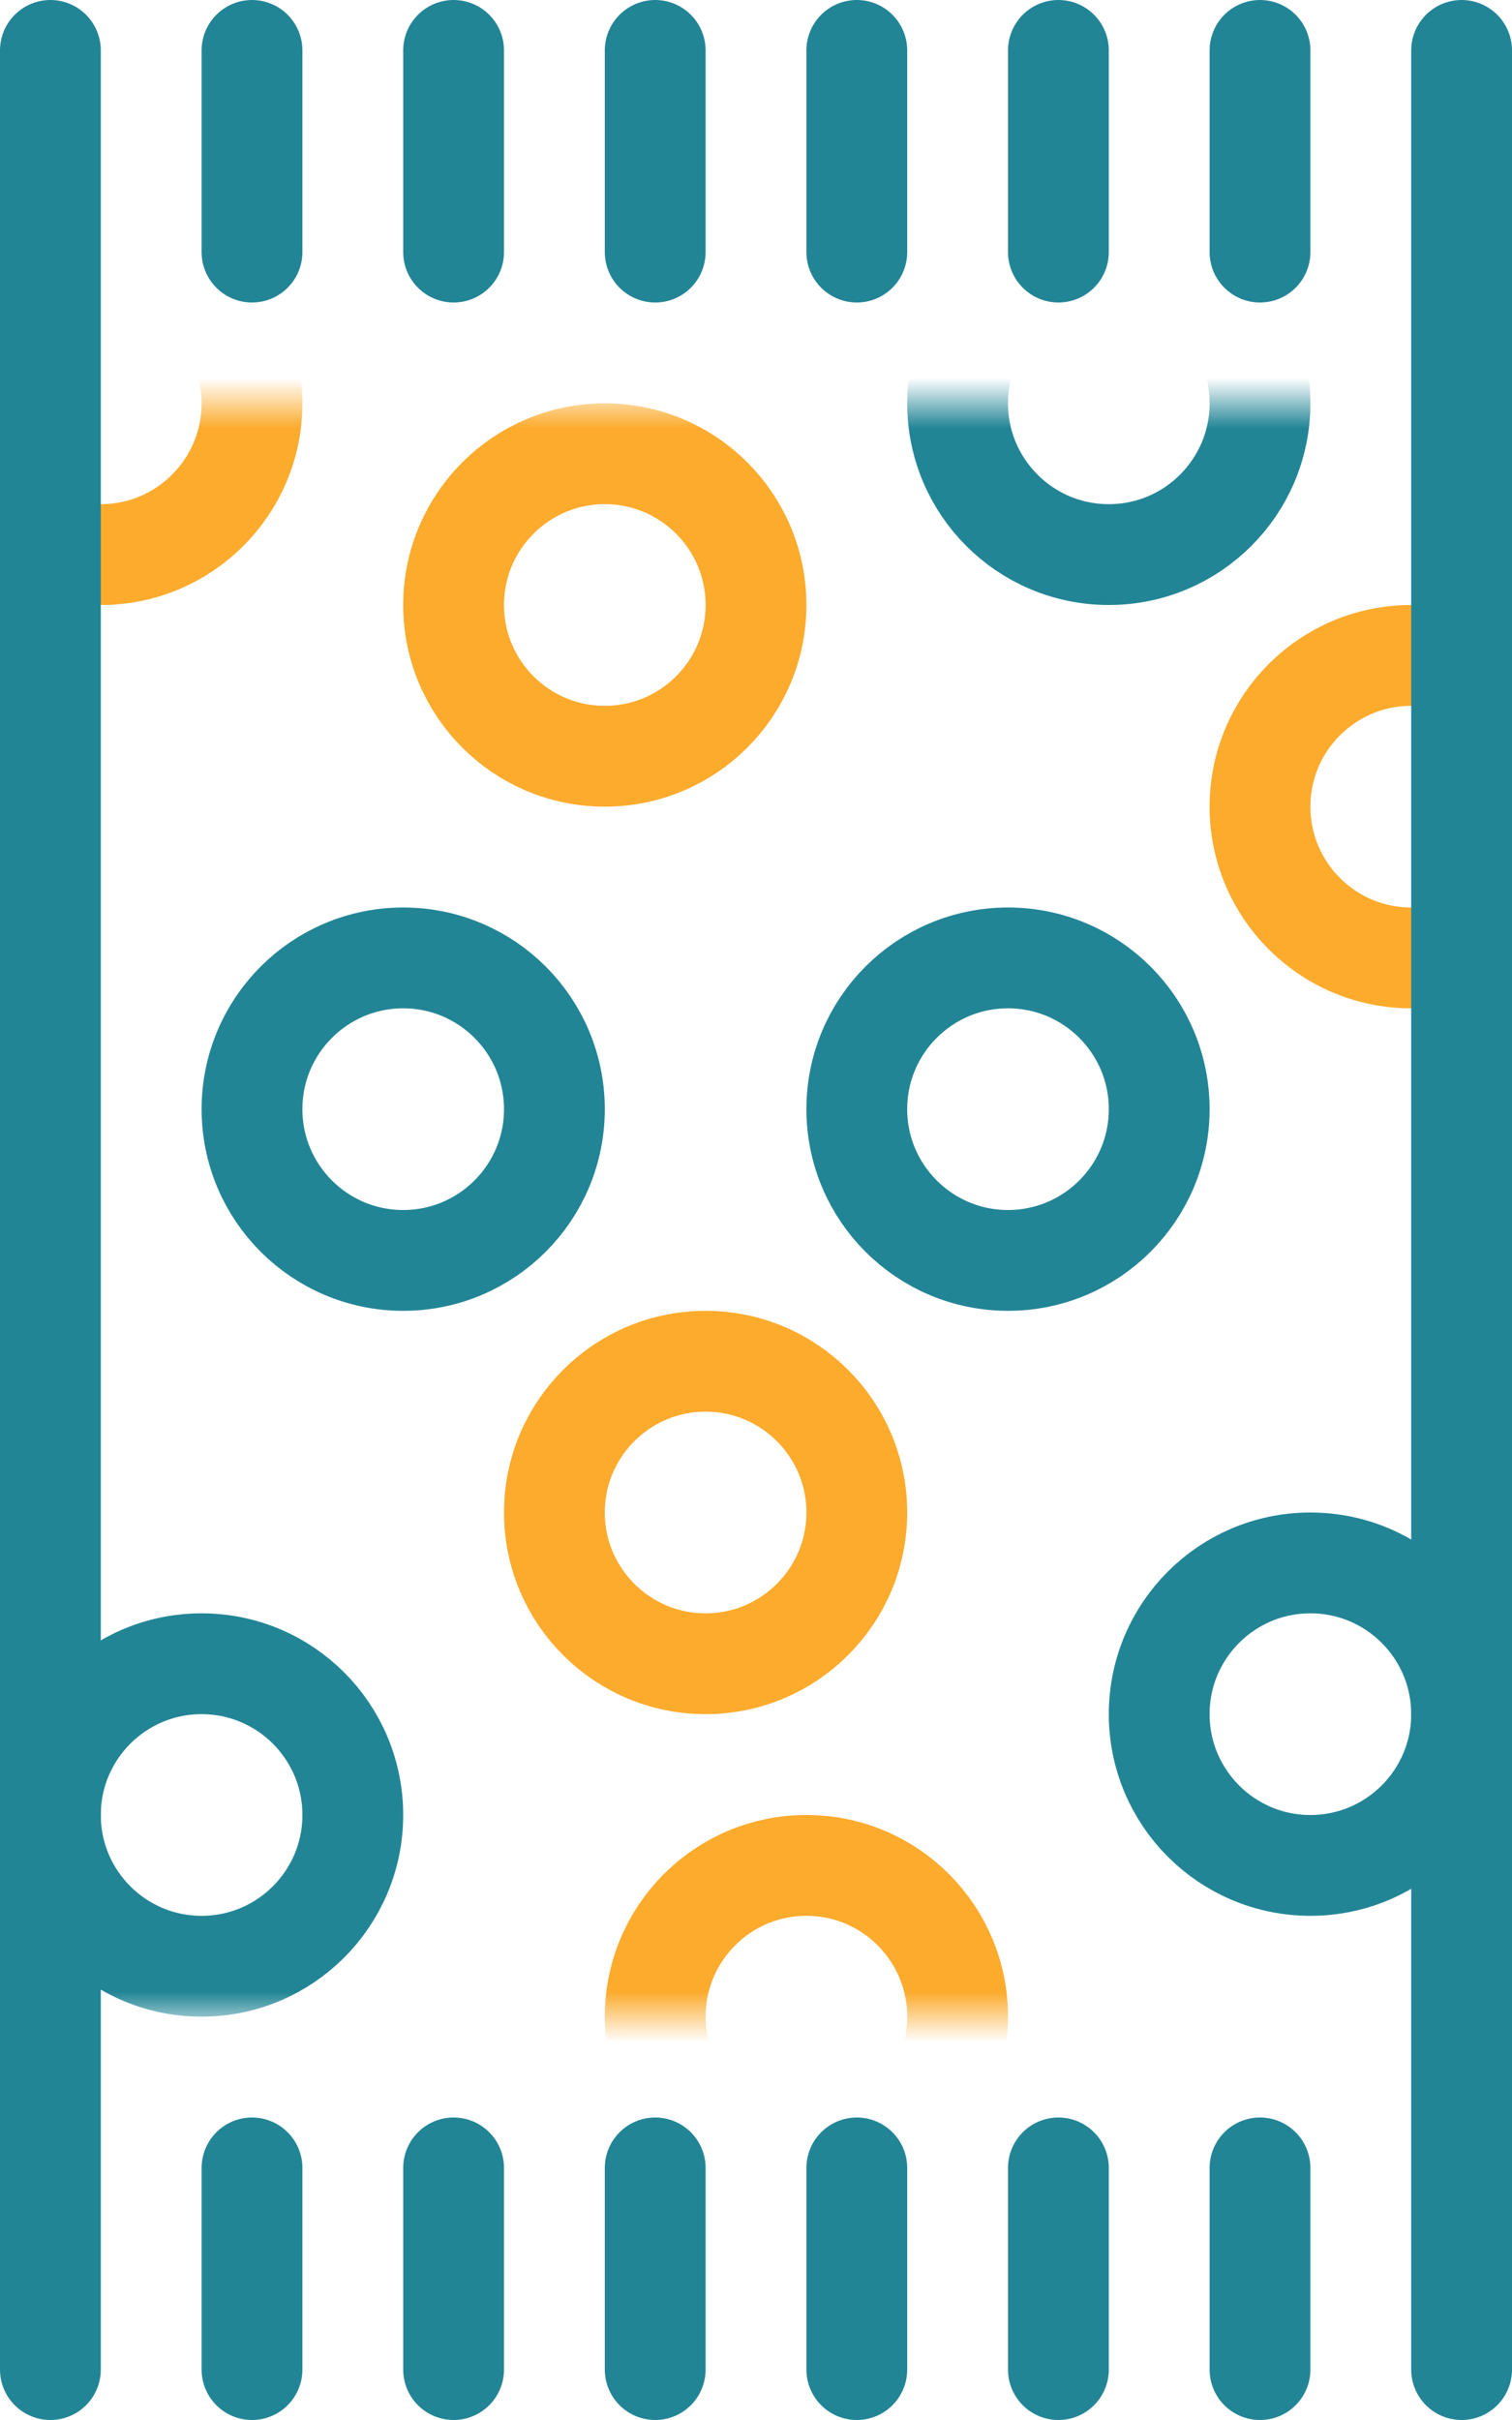 <svg width="30" height="48" viewBox="0 0 30 48" fill="none" xmlns="http://www.w3.org/2000/svg">
<line x1="5" y1="1" x2="5" y2="5" stroke="#228596" stroke-width="2" stroke-linecap="round"/>
<line x1="9" y1="1" x2="9" y2="5" stroke="#228596" stroke-width="2" stroke-linecap="round"/>
<line x1="13" y1="1" x2="13" y2="5" stroke="#228596" stroke-width="2" stroke-linecap="round"/>
<line x1="17" y1="1" x2="17" y2="5" stroke="#228596" stroke-width="2" stroke-linecap="round"/>
<line x1="21" y1="1" x2="21" y2="5" stroke="#228596" stroke-width="2" stroke-linecap="round"/>
<line x1="25" y1="1" x2="25" y2="5" stroke="#228596" stroke-width="2" stroke-linecap="round"/>
<line x1="5" y1="43" x2="5" y2="47" stroke="#228596" stroke-width="2" stroke-linecap="round"/>
<line x1="9" y1="43" x2="9" y2="47" stroke="#228596" stroke-width="2" stroke-linecap="round"/>
<line x1="13" y1="43" x2="13" y2="47" stroke="#228596" stroke-width="2" stroke-linecap="round"/>
<line x1="17" y1="43" x2="17" y2="47" stroke="#228596" stroke-width="2" stroke-linecap="round"/>
<line x1="21" y1="43" x2="21" y2="47" stroke="#228596" stroke-width="2" stroke-linecap="round"/>
<line x1="25" y1="43" x2="25" y2="47" stroke="#228596" stroke-width="2" stroke-linecap="round"/>
<mask id="mask0" mask-type="alpha" maskUnits="userSpaceOnUse" x="0" y="8" width="30" height="32">
<rect y="8" width="30" height="32" fill="#C4C4C4"/>
</mask>
<g mask="url(#mask0)">
<circle cx="12" cy="12" r="3" stroke="#FCAB2D" stroke-width="2"/>
<circle cx="28" cy="16" r="3" stroke="#FCAB2D" stroke-width="2"/>
<circle cx="22" cy="8" r="3" stroke="#228596" stroke-width="2"/>
<circle cx="8" cy="22" r="3" stroke="#228596" stroke-width="2"/>
<circle cx="20" cy="22" r="3" stroke="#228596" stroke-width="2"/>
<circle cx="14" cy="30" r="3" stroke="#FCAB2D" stroke-width="2"/>
<circle cx="26" cy="34" r="3" stroke="#228596" stroke-width="2"/>
<circle cx="16" cy="40" r="3" stroke="#FCAB2D" stroke-width="2"/>
<circle cx="4" cy="36" r="3" stroke="#228596" stroke-width="2"/>
<circle cx="2" cy="8" r="3" stroke="#FCAB2D" stroke-width="2"/>
</g>
<line x1="1" y1="1" x2="1" y2="47" stroke="#228596" stroke-width="2" stroke-linecap="round"/>
<line x1="29" y1="1" x2="29" y2="47" stroke="#228596" stroke-width="2" stroke-linecap="round"/>
</svg>
